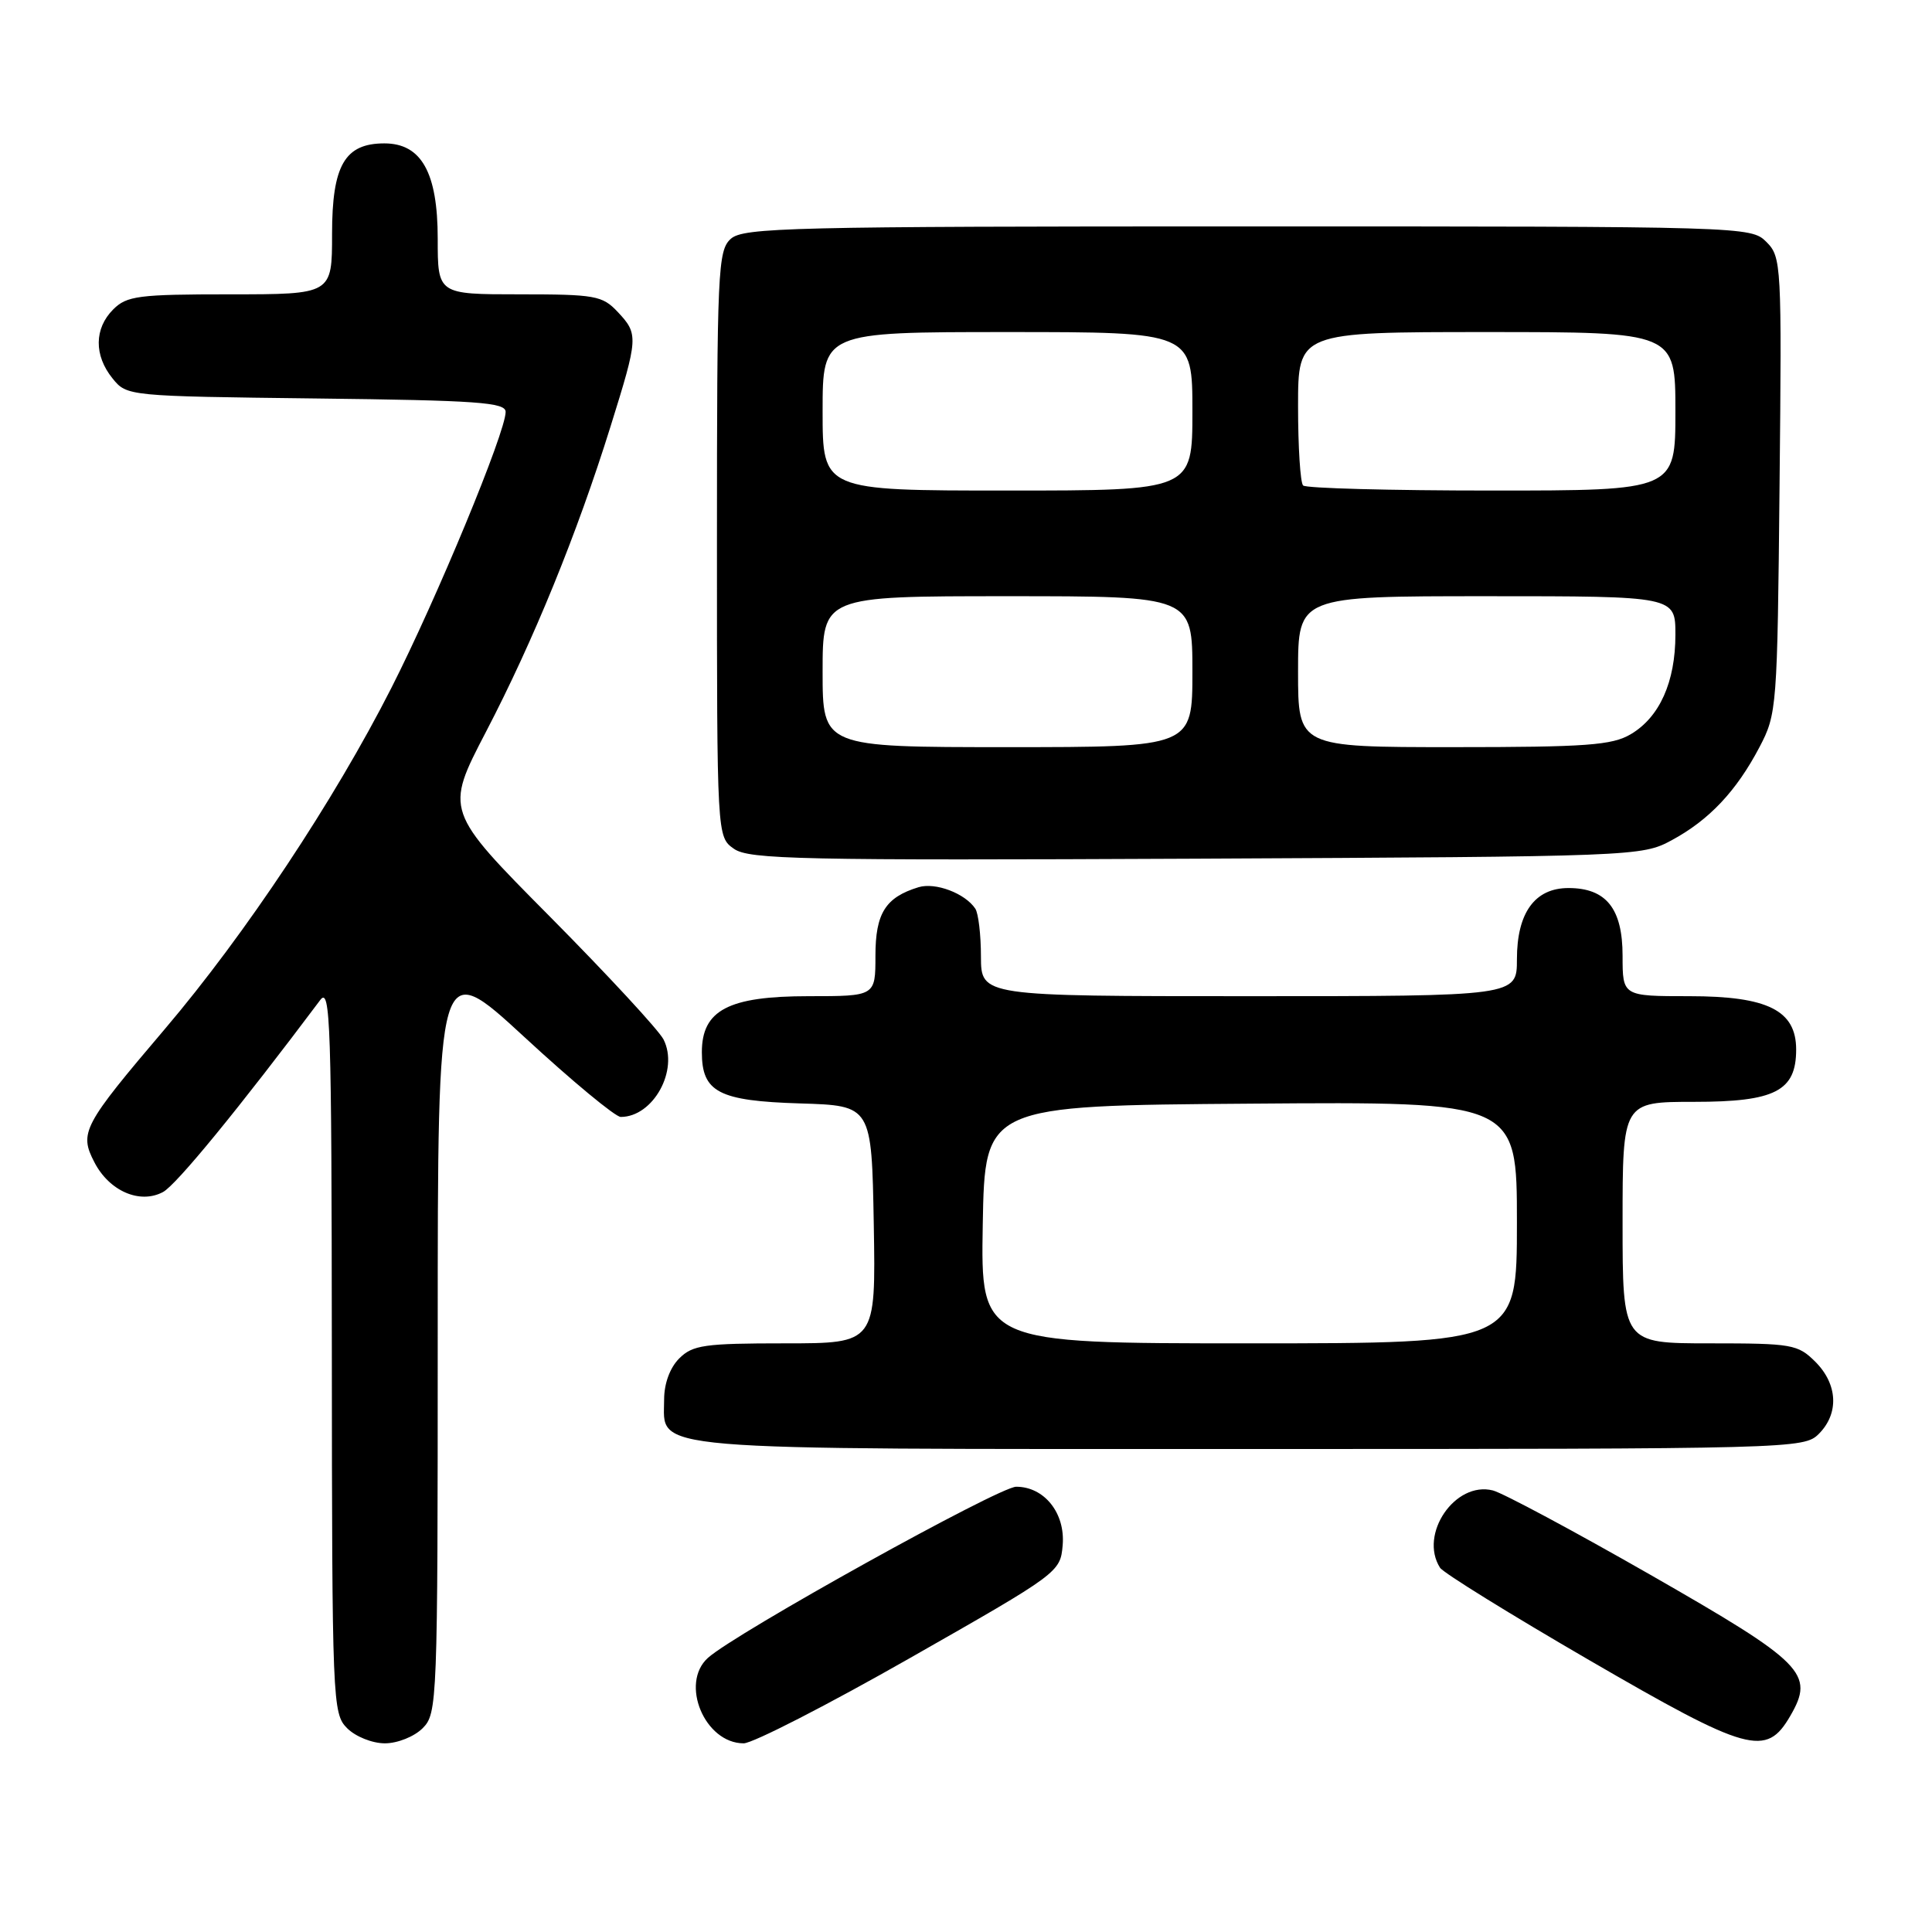 <?xml version="1.0" encoding="UTF-8" standalone="no"?>
<!DOCTYPE svg PUBLIC "-//W3C//DTD SVG 1.1//EN" "http://www.w3.org/Graphics/SVG/1.1/DTD/svg11.dtd" >
<svg xmlns="http://www.w3.org/2000/svg" xmlns:xlink="http://www.w3.org/1999/xlink" version="1.1" viewBox="0 0 256 256">
 <g >
 <path fill="currentColor"
d=" M 56.00 229.00 C 57.95 227.05 58.00 225.67 58.00 176.91 C 58.00 126.83 58.00 126.83 69.48 137.41 C 75.79 143.24 81.54 148.00 82.25 148.00 C 86.56 148.00 89.98 141.79 87.92 137.73 C 87.29 136.50 80.52 129.18 72.87 121.46 C 58.95 107.43 58.95 107.43 64.40 96.96 C 70.68 84.90 76.45 70.77 80.89 56.54 C 84.59 44.69 84.62 44.28 81.83 41.31 C 79.81 39.17 78.85 39.00 68.83 39.00 C 58.00 39.00 58.00 39.00 58.00 31.63 C 58.00 22.87 55.84 19.00 50.93 19.00 C 45.68 19.00 44.00 21.91 44.00 31.00 C 44.00 39.00 44.00 39.00 30.50 39.00 C 18.33 39.00 16.80 39.20 15.00 41.00 C 12.48 43.52 12.44 47.09 14.91 50.14 C 16.81 52.49 16.91 52.50 41.91 52.80 C 63.30 53.05 67.00 53.32 67.00 54.58 C 67.00 57.27 57.89 79.28 51.85 91.17 C 44.28 106.07 32.51 123.80 21.86 136.33 C 10.97 149.14 10.47 150.08 12.51 154.01 C 14.48 157.83 18.54 159.59 21.60 157.95 C 23.37 157.00 31.66 146.87 42.44 132.50 C 43.78 130.71 43.94 135.64 43.97 178.75 C 44.00 225.64 44.06 227.06 46.00 229.00 C 47.11 230.11 49.33 231.00 51.00 231.00 C 52.67 231.00 54.89 230.11 56.00 229.00 Z  M 120.61 219.68 C 140.34 208.45 140.50 208.33 140.81 204.74 C 141.17 200.50 138.38 197.00 134.65 197.00 C 132.38 197.00 97.41 216.41 93.80 219.68 C 90.06 223.06 93.38 231.00 98.54 231.00 C 99.74 231.00 109.67 225.91 120.61 219.68 Z  M 237.22 227.37 C 240.48 221.76 239.08 220.35 218.67 208.66 C 208.51 202.85 199.12 197.82 197.81 197.49 C 192.81 196.23 187.99 203.29 190.81 207.73 C 191.24 208.41 200.13 213.91 210.55 219.96 C 231.66 232.21 234.03 232.87 237.22 227.37 Z  M 241.00 190.00 C 243.70 187.30 243.52 183.43 240.55 180.45 C 238.22 178.13 237.47 178.00 226.55 178.00 C 215.00 178.00 215.00 178.00 215.00 162.00 C 215.00 146.00 215.00 146.00 224.50 146.00 C 235.21 146.00 238.00 144.57 238.00 139.07 C 238.00 133.88 234.23 132.00 223.87 132.00 C 215.00 132.00 215.00 132.00 215.00 126.65 C 215.00 120.39 212.83 117.67 207.83 117.67 C 203.37 117.67 201.00 120.95 201.00 127.11 C 201.00 132.00 201.00 132.00 165.50 132.00 C 130.00 132.00 130.00 132.00 129.98 126.75 C 129.98 123.86 129.64 121.00 129.23 120.40 C 127.88 118.37 123.94 116.88 121.71 117.56 C 117.33 118.90 116.00 121.01 116.00 126.65 C 116.00 132.00 116.00 132.00 107.13 132.00 C 96.52 132.00 93.00 133.85 93.00 139.42 C 93.00 144.72 95.23 145.88 106.03 146.21 C 115.50 146.50 115.50 146.50 115.78 162.25 C 116.05 178.00 116.05 178.00 104.03 178.00 C 93.33 178.00 91.78 178.22 90.00 180.00 C 88.77 181.23 88.00 183.33 88.00 185.44 C 88.00 192.33 84.11 192.00 165.72 192.00 C 237.67 192.00 239.04 191.96 241.00 190.00 Z  M 221.50 111.34 C 226.47 108.66 230.08 104.83 233.14 99.00 C 235.45 94.60 235.51 93.81 235.80 64.30 C 236.10 34.97 236.05 34.05 234.05 32.05 C 232.02 30.02 231.25 30.00 165.33 30.00 C 104.69 30.00 98.49 30.15 96.83 31.65 C 95.12 33.20 95.00 35.79 95.00 72.10 C 95.00 110.89 95.00 110.89 97.25 112.47 C 99.25 113.88 106.02 114.02 158.50 113.78 C 216.78 113.50 217.55 113.47 221.50 111.34 Z  M 130.22 162.25 C 130.50 146.50 130.50 146.50 165.75 146.24 C 201.00 145.97 201.00 145.97 201.00 161.99 C 201.00 178.00 201.00 178.00 165.47 178.00 C 129.95 178.00 129.95 178.00 130.22 162.25 Z  M 109.00 89.00 C 109.00 79.00 109.00 79.00 133.50 79.00 C 158.00 79.00 158.00 79.00 158.00 89.00 C 158.00 99.00 158.00 99.00 133.50 99.00 C 109.00 99.00 109.00 99.00 109.00 89.00 Z  M 172.00 89.00 C 172.00 79.00 172.00 79.00 197.00 79.00 C 222.00 79.00 222.00 79.00 222.00 84.10 C 222.00 90.36 219.90 95.04 216.08 97.29 C 213.61 98.75 210.21 99.00 192.60 99.00 C 172.00 99.00 172.00 99.00 172.00 89.00 Z  M 109.00 54.50 C 109.00 44.00 109.00 44.00 133.50 44.00 C 158.00 44.00 158.00 44.00 158.00 54.50 C 158.00 65.00 158.00 65.00 133.50 65.00 C 109.00 65.00 109.00 65.00 109.00 54.50 Z  M 172.67 64.33 C 172.30 63.97 172.00 59.24 172.00 53.83 C 172.00 44.00 172.00 44.00 197.00 44.00 C 222.00 44.00 222.00 44.00 222.00 54.50 C 222.00 65.00 222.00 65.00 197.67 65.00 C 184.28 65.00 173.03 64.70 172.67 64.33 Z "/>
</g>
</svg>